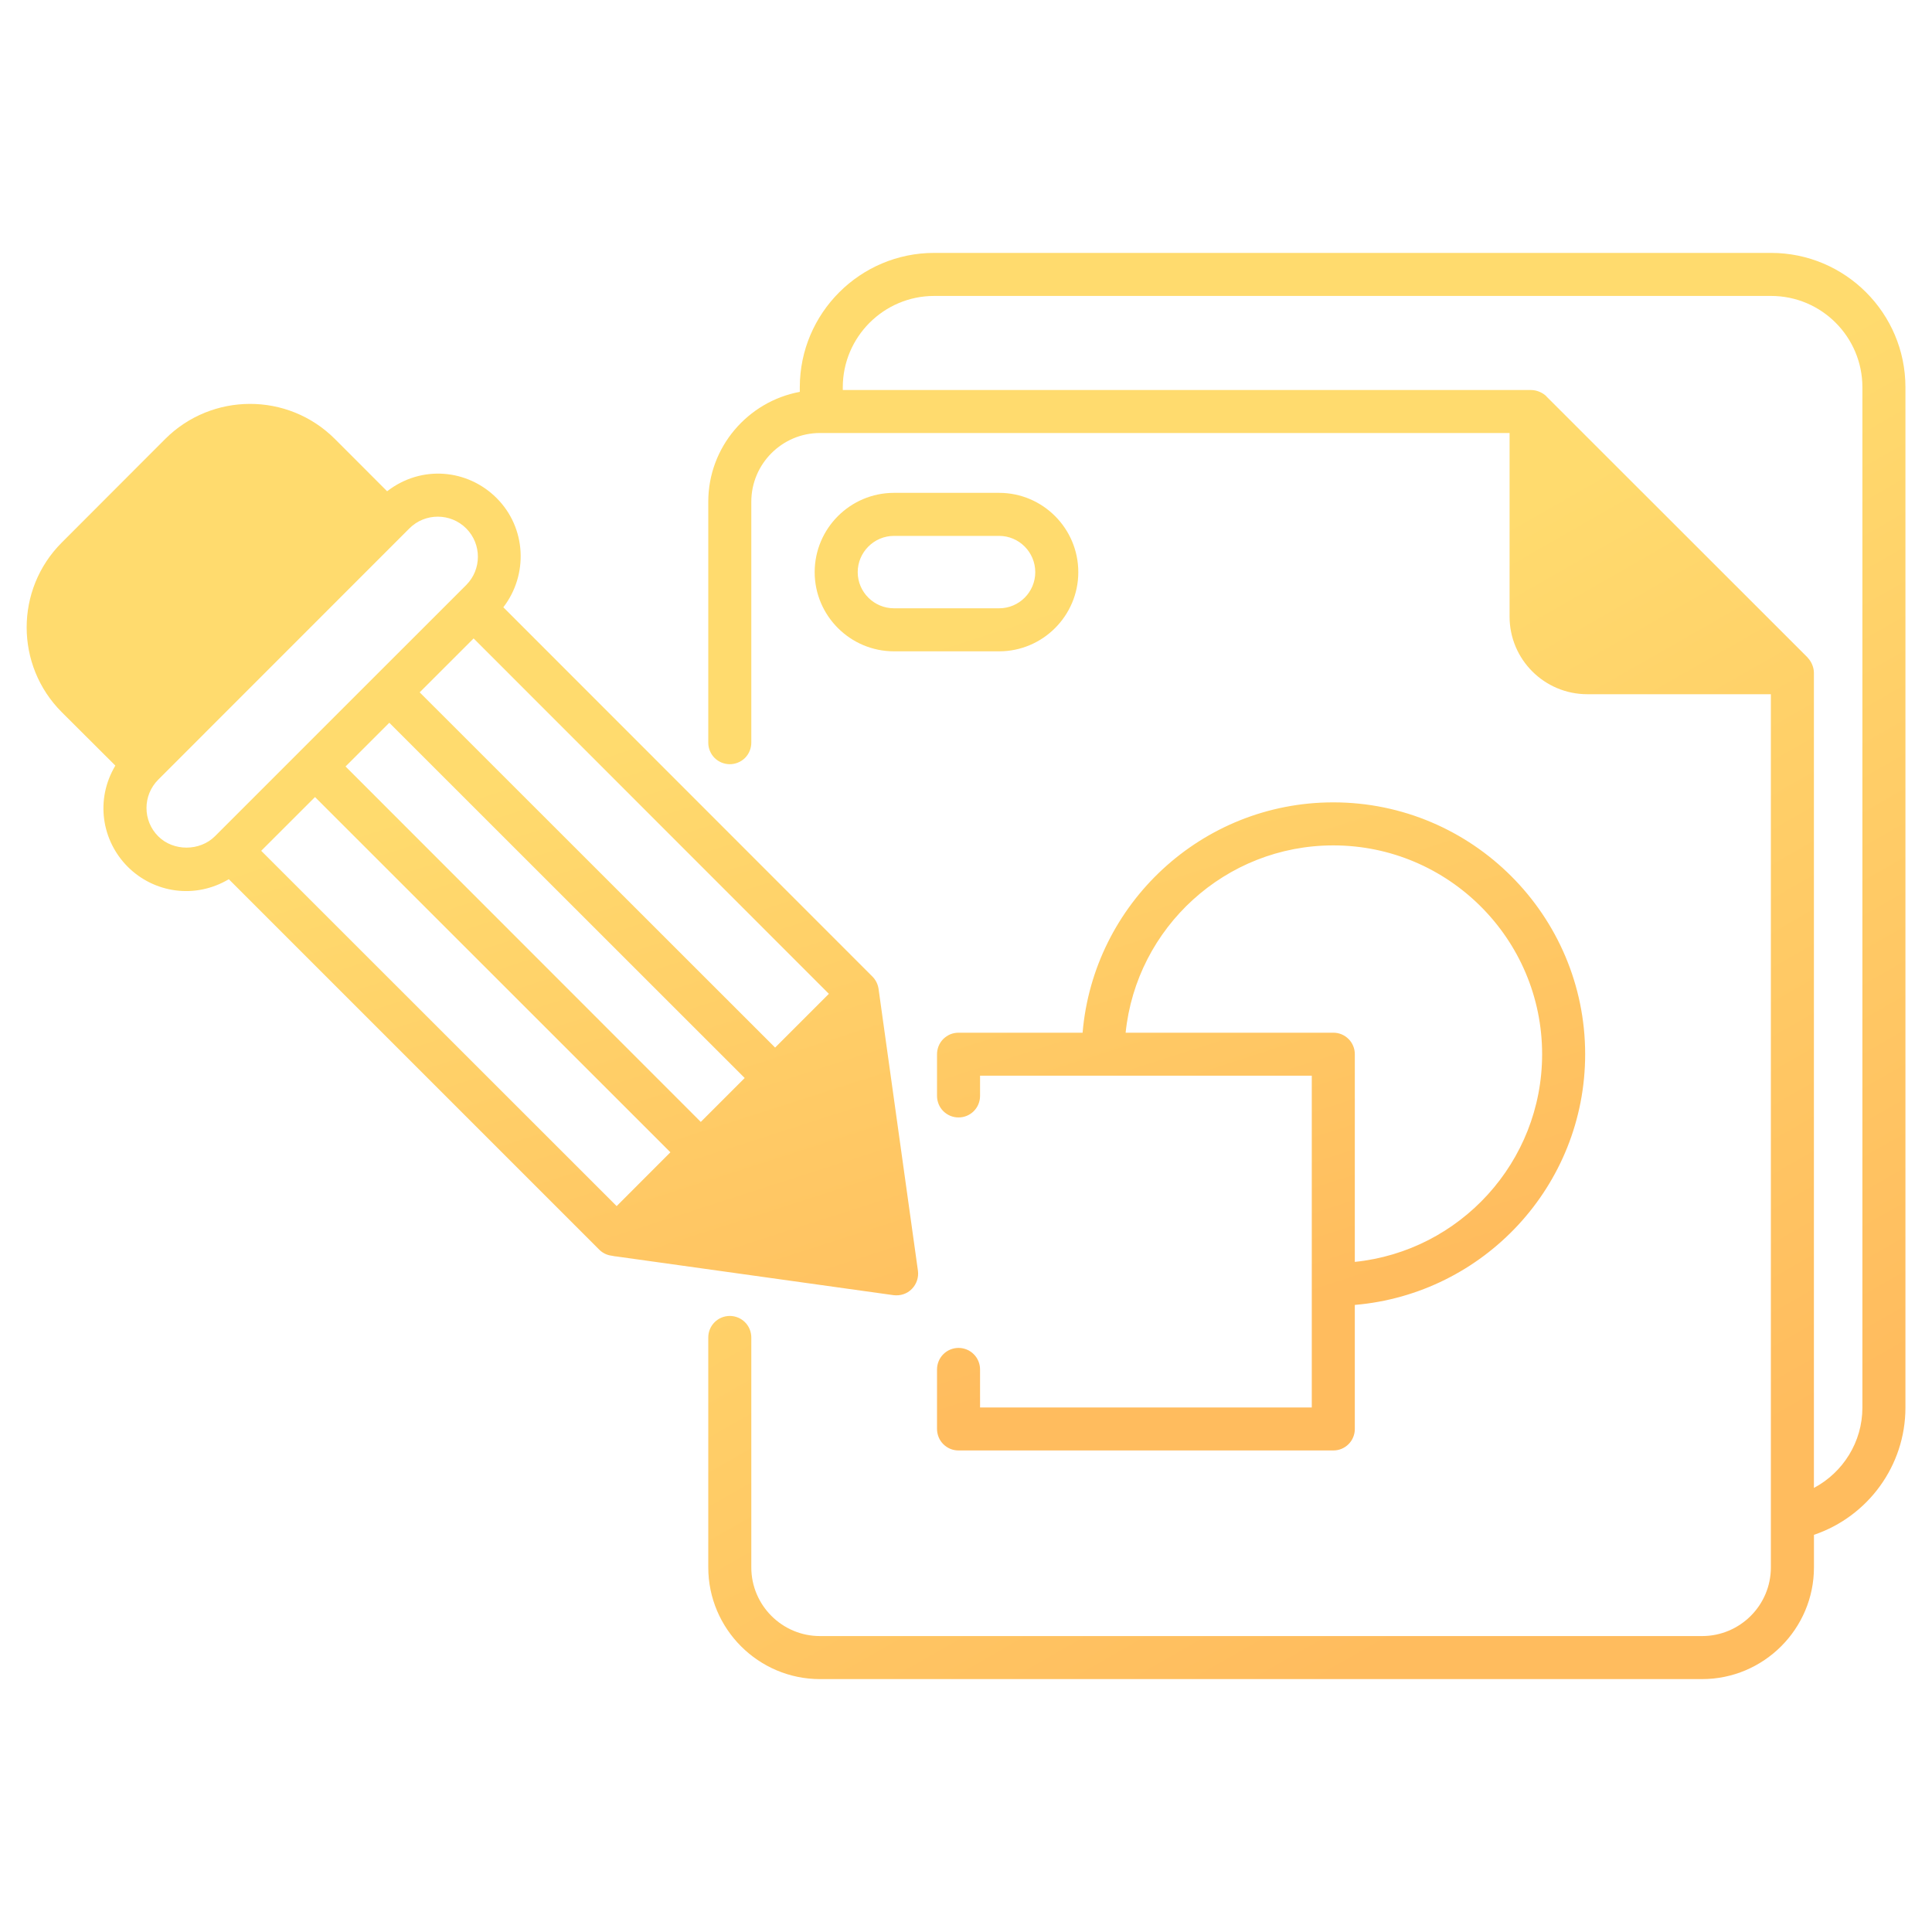<svg width="40" height="40" viewBox="0 0 40 40" fill="none" xmlns="http://www.w3.org/2000/svg">
<path d="M36.667 5.236H19.341C17.809 5.236 16.559 6.483 16.559 8.018V8.113C15.484 8.312 14.664 9.256 14.664 10.388V15.377C14.664 15.435 14.675 15.493 14.698 15.547C14.72 15.601 14.753 15.65 14.794 15.692C14.836 15.733 14.885 15.766 14.939 15.788C14.993 15.81 15.051 15.822 15.11 15.822C15.168 15.822 15.226 15.81 15.28 15.788C15.334 15.766 15.383 15.733 15.425 15.692C15.466 15.65 15.499 15.601 15.521 15.547C15.543 15.493 15.555 15.435 15.555 15.377V10.388C15.555 9.604 16.193 8.965 16.977 8.965H31.254V12.766C31.254 13.654 31.976 14.373 32.864 14.373H36.664V32.451C36.664 33.235 36.026 33.873 35.239 33.873H16.977C16.193 33.873 15.555 33.235 15.555 32.451V27.691C15.555 27.632 15.543 27.574 15.521 27.52C15.499 27.466 15.466 27.417 15.425 27.376C15.383 27.334 15.334 27.301 15.28 27.279C15.226 27.257 15.168 27.245 15.11 27.245C15.051 27.245 14.993 27.257 14.939 27.279C14.885 27.301 14.836 27.334 14.794 27.376C14.753 27.417 14.72 27.466 14.698 27.52C14.675 27.574 14.664 27.632 14.664 27.691V32.451C14.664 33.725 15.703 34.764 16.977 34.764H35.239C36.516 34.764 37.556 33.725 37.556 32.451V31.777C38.672 31.399 39.45 30.348 39.45 29.143V8.018C39.45 6.483 38.203 5.236 36.667 5.236ZM38.559 29.143C38.559 29.855 38.158 30.485 37.555 30.806V13.93C37.555 13.809 37.496 13.687 37.425 13.616V13.613L32.014 8.205V8.202C31.946 8.137 31.827 8.075 31.7 8.075H17.449V8.018C17.449 6.976 18.299 6.127 19.341 6.127H36.668C37.713 6.127 38.559 6.976 38.559 8.018L38.559 29.143Z" fill="url(#paint0_linear_1117_77)"/>
<path d="M20.686 10.204H18.509C17.604 10.204 16.867 10.94 16.867 11.846C16.867 12.748 17.604 13.485 18.509 13.485H20.686C21.589 13.485 22.325 12.748 22.325 11.846C22.325 10.94 21.589 10.204 20.686 10.204ZM20.686 12.594H18.509C18.096 12.594 17.758 12.258 17.758 11.846C17.758 11.433 18.096 11.095 18.509 11.095H20.686C21.099 11.095 21.434 11.433 21.434 11.846C21.434 12.258 21.099 12.594 20.686 12.594ZM27.605 16.612C24.879 16.612 22.64 18.714 22.414 21.381H19.846C19.787 21.381 19.729 21.392 19.675 21.414C19.621 21.437 19.572 21.47 19.53 21.511C19.489 21.552 19.456 21.601 19.434 21.655C19.412 21.709 19.4 21.767 19.4 21.826V22.69C19.4 22.749 19.412 22.806 19.434 22.861C19.456 22.915 19.489 22.964 19.53 23.005C19.572 23.047 19.621 23.079 19.675 23.102C19.729 23.124 19.787 23.136 19.846 23.135C19.904 23.136 19.962 23.124 20.016 23.102C20.07 23.079 20.119 23.047 20.161 23.005C20.202 22.964 20.235 22.915 20.257 22.861C20.279 22.806 20.291 22.749 20.291 22.69V22.271H27.159V29.14H20.291V28.353C20.291 28.294 20.279 28.236 20.257 28.182C20.235 28.128 20.202 28.079 20.161 28.038C20.119 27.996 20.07 27.963 20.016 27.941C19.962 27.919 19.904 27.907 19.846 27.907C19.787 27.907 19.729 27.919 19.675 27.941C19.621 27.963 19.572 27.996 19.53 28.038C19.489 28.079 19.456 28.128 19.434 28.182C19.412 28.236 19.4 28.294 19.4 28.353V29.585C19.4 29.644 19.412 29.701 19.434 29.756C19.456 29.81 19.489 29.859 19.53 29.9C19.572 29.942 19.621 29.974 19.675 29.997C19.729 30.019 19.787 30.03 19.846 30.03H27.605C27.663 30.03 27.721 30.019 27.775 29.997C27.829 29.974 27.878 29.942 27.92 29.9C27.961 29.859 27.994 29.81 28.016 29.756C28.039 29.701 28.05 29.644 28.05 29.585V27.017C30.717 26.791 32.819 24.552 32.819 21.826C32.819 18.952 30.479 16.612 27.605 16.612ZM28.05 26.126V21.826C28.05 21.767 28.039 21.709 28.016 21.655C27.994 21.601 27.961 21.552 27.92 21.511C27.878 21.47 27.829 21.437 27.775 21.414C27.721 21.392 27.663 21.381 27.605 21.381H23.305C23.528 19.204 25.372 17.503 27.605 17.503C29.989 17.503 31.928 19.442 31.928 21.826C31.928 24.059 30.227 25.903 28.05 26.126ZM19.005 26.31L18.189 20.469C18.174 20.373 18.129 20.285 18.061 20.217L10.421 12.573C10.94 11.899 10.899 10.928 10.281 10.311C9.684 9.714 8.728 9.619 8.015 10.171L6.932 9.087C5.958 8.116 4.387 8.125 3.422 9.087L3.398 9.111C3.303 9.206 2.872 9.639 1.278 11.234C0.31 12.202 0.31 13.776 1.278 14.744L2.388 15.851C1.967 16.558 2.106 17.405 2.644 17.945C3.184 18.485 4.033 18.622 4.737 18.203L12.407 25.873C12.476 25.942 12.566 25.986 12.663 25.998C12.683 26.001 12.701 26.004 12.713 26.007C12.719 26.007 12.722 26.007 12.725 26.01C12.734 26.01 12.746 26.013 12.758 26.013C13.075 26.058 14.316 26.23 18.5 26.815C18.64 26.832 18.78 26.788 18.878 26.687C18.926 26.638 18.963 26.579 18.985 26.513C19.007 26.448 19.014 26.378 19.005 26.31ZM14.509 23.228L7.154 15.869L8.06 14.964L15.418 22.319L14.509 23.228ZM17.161 20.576L16.048 21.689L8.689 14.334L9.806 13.218L17.161 20.576ZM4.449 17.315C4.134 17.627 3.588 17.627 3.276 17.315C2.952 16.992 2.952 16.466 3.276 16.142C5.426 13.993 6.326 13.09 8.476 10.94C8.799 10.616 9.328 10.616 9.652 10.94C9.975 11.264 9.975 11.789 9.652 12.113C7.398 14.367 7.003 14.759 4.449 17.315ZM5.408 17.615L6.522 16.502L13.88 23.857L12.767 24.971L5.408 17.615Z" fill="url(#paint1_linear_1117_77)"/>
<defs>
<linearGradient id="paint0_linear_1117_77" x1="27.471" y1="5.065" x2="40.348" y2="27.59" gradientUnits="userSpaceOnUse">
<stop offset="0.259" stop-color="#FFDB6E"/>
<stop offset="1" stop-color="#FFBC5E"/>
</linearGradient>
<linearGradient id="paint1_linear_1117_77" x1="17.225" y1="8.237" x2="23.627" y2="28.105" gradientUnits="userSpaceOnUse">
<stop offset="0.259" stop-color="#FFDB6E"/>
<stop offset="1" stop-color="#FFBC5E"/>
</linearGradient>
</defs>
</svg>
